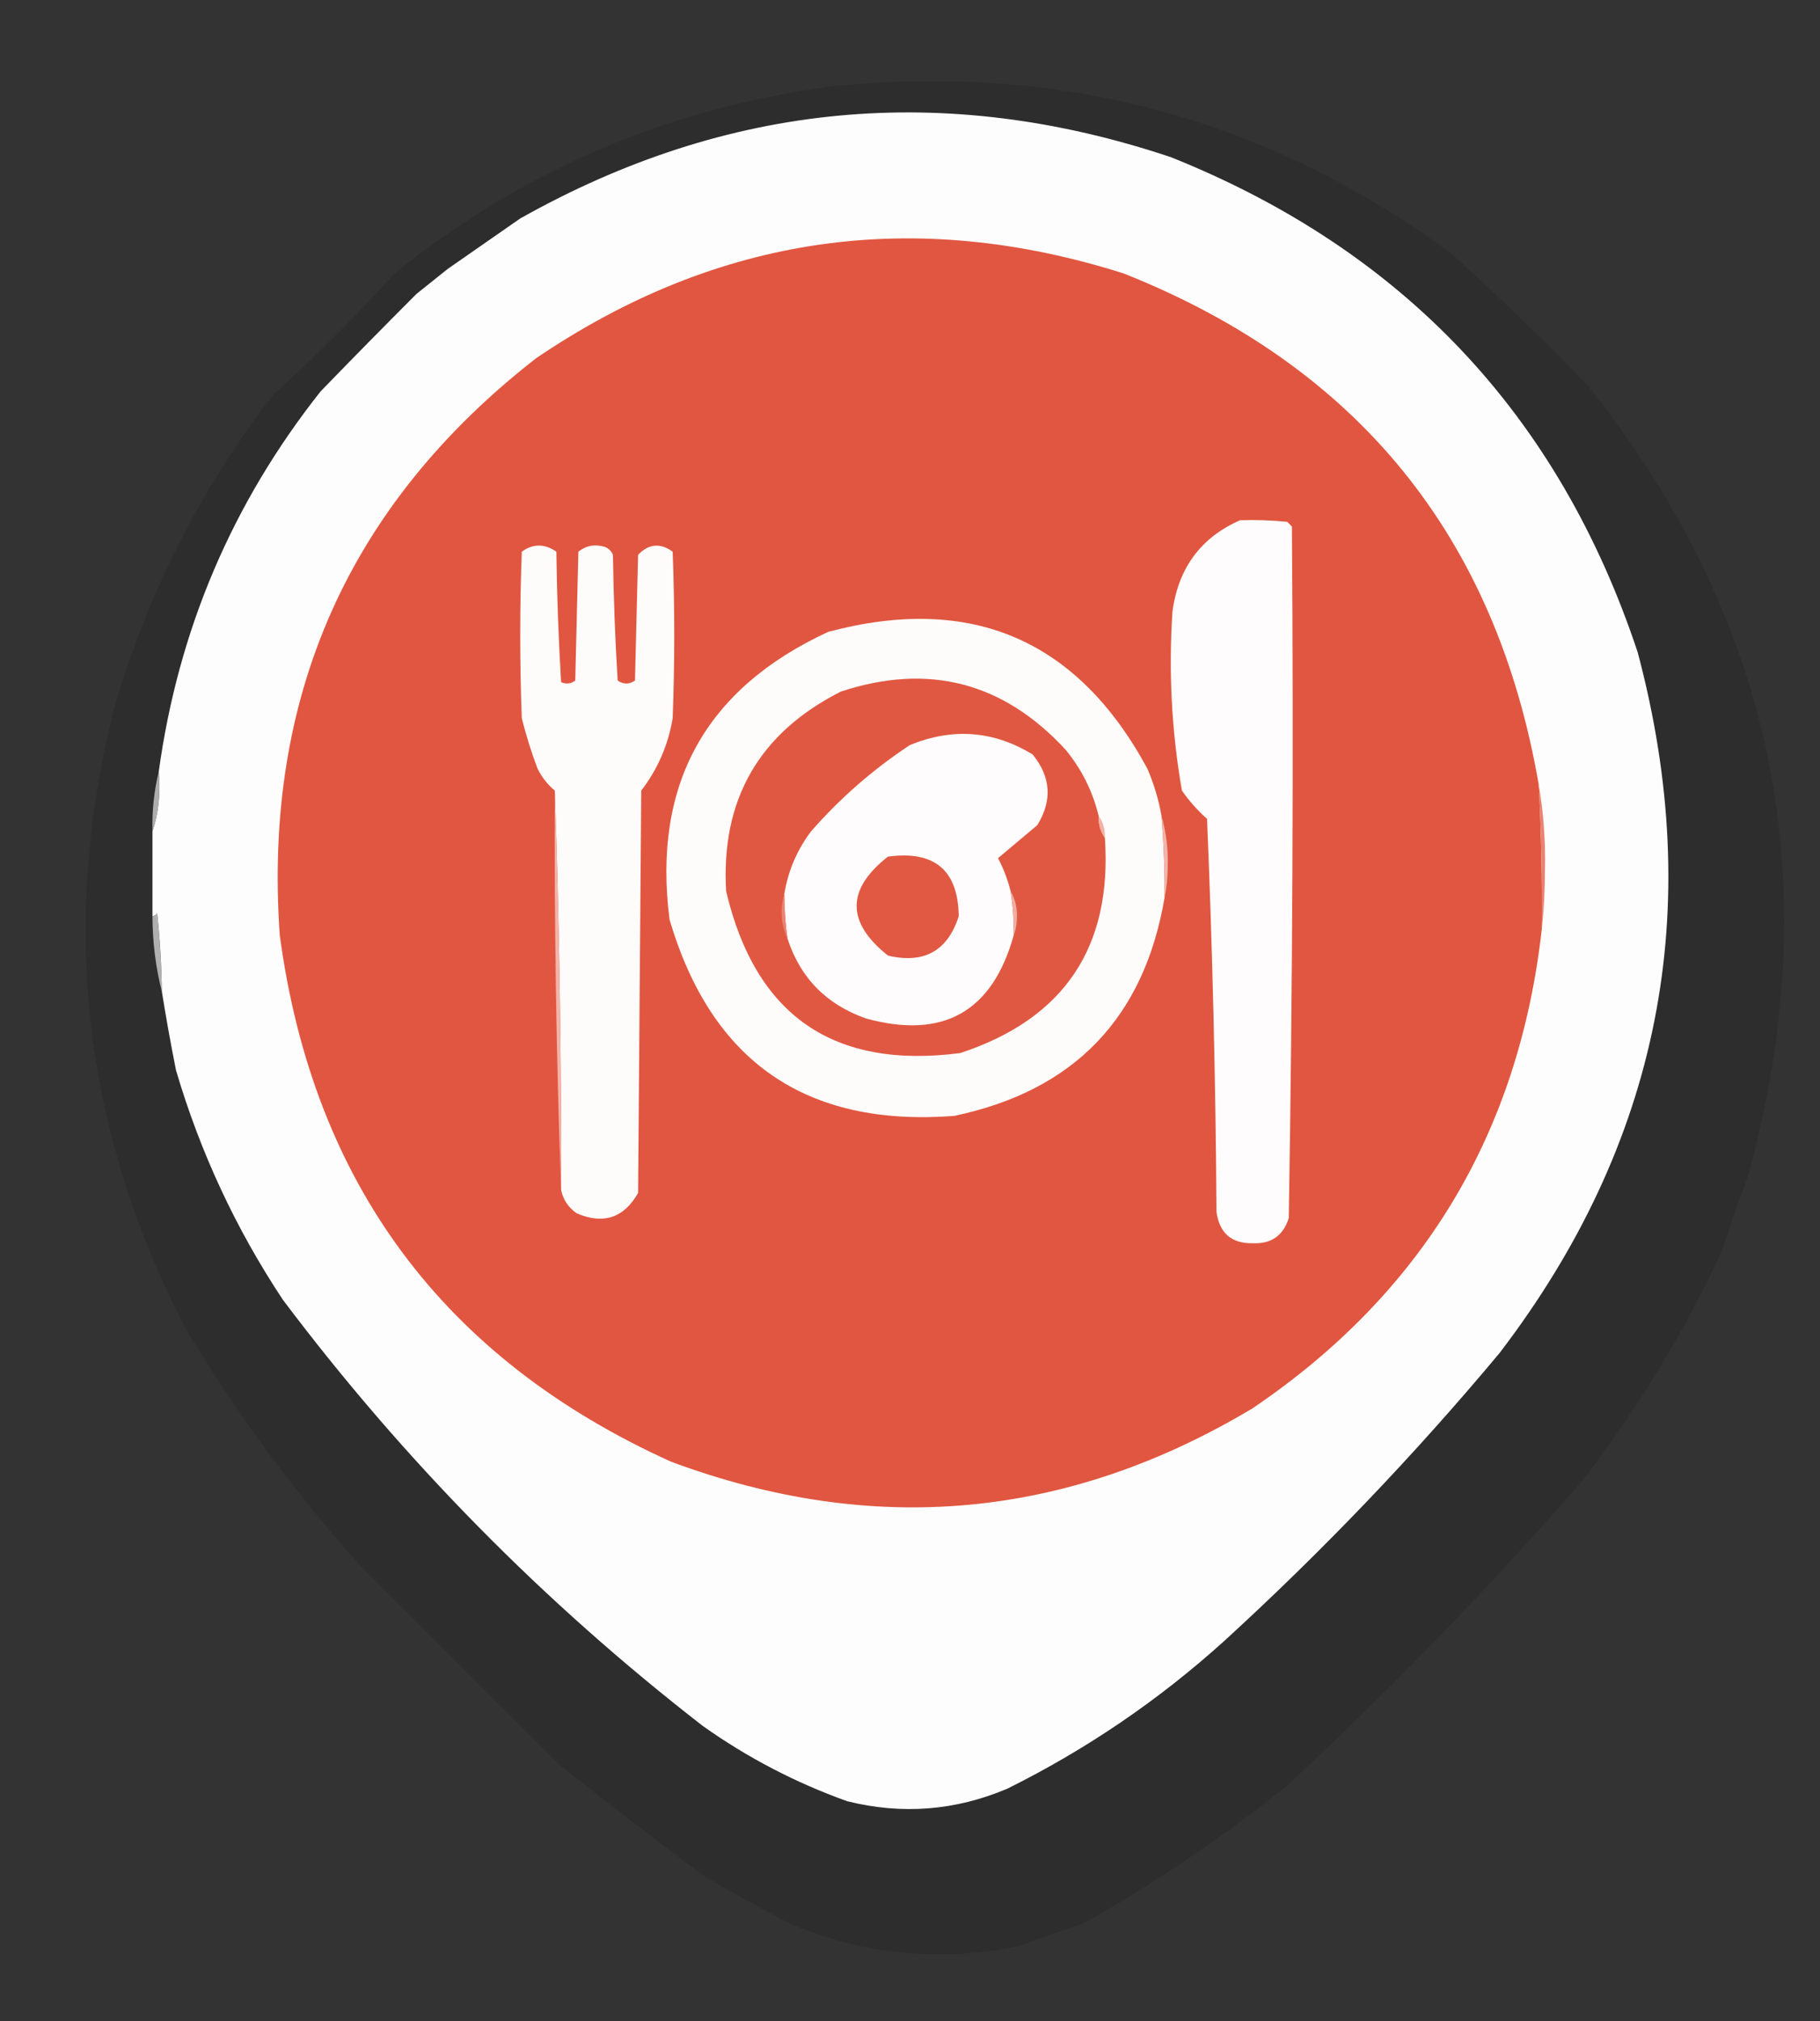 <?xml version="1.0" encoding="UTF-8"?>
<!DOCTYPE svg PUBLIC "-//W3C//DTD SVG 1.1//EN" "http://www.w3.org/Graphics/SVG/1.1/DTD/svg11.dtd">
<svg xmlns="http://www.w3.org/2000/svg" version="1.1" width="579px" height="643px" style="shape-rendering:geometricPrecision; text-rendering:geometricPrecision; image-rendering:optimizeQuality; fill-rule:evenodd; clip-rule:evenodd" xmlns:xlink="http://www.w3.org/1999/xlink">
<rect width="100%" height="100%" fill="#333333" stroke="none"/>
<g><path style="opacity:0.127" fill="#010101" d="M 264.5,27.5 C 337.377,19.959 403.044,37.626 461.5,80.5C 476.429,93.927 490.929,107.927 505,122.5C 564.688,197.335 581.688,281.335 556,374.5C 553.048,382.07 550.381,389.737 548,397.5C 535.771,423.859 520.771,448.525 503,471.5C 473.658,505.18 442.491,537.347 409.5,568C 389.11,584.376 367.444,599.043 344.5,612C 337.818,614.117 331.151,616.45 324.5,619C 299.365,624.25 275.032,621.917 251.5,612C 241.974,607.073 232.641,601.906 223.5,596.5C 208.05,584.927 192.717,573.094 177.5,561C 156.667,540.167 135.833,519.333 115,498.5C 93.91,475 75.243,449.667 59,422.5C 26.73,360.246 19.064,294.913 36,226.5C 46.551,189.471 63.551,155.805 87,125.5C 100.5,113.333 113.333,100.5 125.5,87C 166.137,54.274 212.471,34.441 264.5,27.5 Z"/></g>
<g><path style="opacity:0.999" fill="#fdfdfd" d="M 51.5,315.5 C 51.383,307.147 50.883,298.813 50,290.5C 49.617,291.056 49.117,291.389 48.5,291.5C 48.5,282.5 48.5,273.5 48.5,264.5C 50.456,258.588 51.123,252.255 50.5,245.5C 56.697,200.382 73.864,160.049 102,124.5C 112.208,113.964 122.375,103.63 132.5,93.5C 135.873,90.823 139.206,88.156 142.5,85.5C 150.19,80.134 157.857,74.801 165.5,69.5C 231.468,32.396 300.468,25.896 372.5,50C 446.47,79.631 495.97,132.131 521,207.5C 542.782,289.344 528.115,363.677 477,430.5C 449.911,462.924 420.744,493.424 389.5,522C 368.671,540.825 345.671,556.491 320.5,569C 303.958,576.024 286.958,577.357 269.5,573C 253.001,567.085 237.668,559.085 223.5,549C 172.951,509.784 128.451,464.617 90,413.5C 75.02,390.909 63.687,366.576 56,340.5C 54.336,332.182 52.836,323.849 51.5,315.5 Z"/></g>
<g><path style="opacity:1" fill="#e15640" d="M 489.5,249.5 C 490.337,264.817 490.671,280.151 490.5,295.5C 483.222,360.576 452.556,411.409 398.5,448C 339.575,483.288 277.908,488.954 213.5,465C 141.113,432.261 99.613,376.427 89,297.5C 83.661,221.695 110.827,160.528 170.5,114C 228.258,74.796 290.591,65.796 357.5,87C 431.9,116.559 475.9,170.725 489.5,249.5 Z"/></g>
<g><path style="opacity:1" fill="#fefcfc" d="M 394.5,165.5 C 399.511,165.334 404.511,165.501 409.5,166C 410,166.5 410.5,167 411,167.5C 411.538,240.836 411.205,314.17 410,387.5C 408.226,393.105 404.393,395.771 398.5,395.5C 391.778,395.618 387.945,392.284 387,385.5C 386.737,343.813 385.737,302.147 384,260.5C 380.962,257.797 378.295,254.797 376,251.5C 372.726,232.639 371.726,213.639 373,194.5C 374.891,180.642 382.057,170.976 394.5,165.5 Z"/></g>
<g><path style="opacity:1" fill="#fefbfb" d="M 178.5,378.5 C 178.622,335.992 177.955,293.658 176.5,251.5C 174.204,249.599 172.371,247.266 171,244.5C 169.023,239.255 167.356,233.922 166,228.5C 165.333,210.833 165.333,193.167 166,175.5C 169.598,172.911 173.264,172.911 177,175.5C 177.176,189.408 177.676,203.242 178.5,217C 180.112,217.72 181.612,217.554 183,216.5C 183.333,202.833 183.667,189.167 184,175.5C 186.497,173.522 189.331,173.022 192.5,174C 193.667,174.5 194.5,175.333 195,176.5C 195.185,189.878 195.685,203.212 196.5,216.5C 198.353,217.76 200.186,217.76 202,216.5C 202.333,203.167 202.667,189.833 203,176.5C 206.39,172.968 210.057,172.634 214,175.5C 214.667,193.167 214.667,210.833 214,228.5C 212.56,237.041 209.227,244.708 204,251.5C 203.667,294.167 203.333,336.833 203,379.5C 198.494,387.444 191.994,389.611 183.5,386C 180.8,384.143 179.134,381.643 178.5,378.5 Z"/></g>
<g><path style="opacity:1" fill="#fefcfb" d="M 369.5,259.5 C 370.203,268.149 370.536,276.815 370.5,285.5C 363.984,323.85 341.651,347.017 303.5,355C 256.453,358.563 226.286,337.73 213,292.5C 207.541,249.577 224.374,219.077 263.5,201C 308.926,188.908 342.76,203.408 365,244.5C 367.091,249.341 368.591,254.341 369.5,259.5 Z"/></g>
<g><path style="opacity:1" fill="#e15842" d="M 349.5,259.5 C 349.41,262.152 350.076,264.485 351.5,266.5C 353.879,301.279 338.546,324.112 305.5,335C 265.165,340.25 240.332,323.083 231,283.5C 229.319,254.362 241.485,233.195 267.5,220C 295.354,210.835 319.187,217.002 339,238.5C 344.098,244.696 347.598,251.696 349.5,259.5 Z"/></g>
<g><path style="opacity:1" fill="#fefcfc" d="M 321.5,283.5 C 322.229,288.13 322.563,292.797 322.5,297.5C 315.724,321.892 300.057,330.725 275.5,324C 262.889,319.557 254.555,311.057 250.5,298.5C 249.873,293.859 249.54,289.193 249.5,284.5C 250.669,277.17 253.502,270.503 258,264.5C 267.265,253.9 277.765,244.733 289.5,237C 303.115,231.446 316.115,232.446 328.5,240C 334.329,247.142 334.829,254.642 330,262.5C 325.772,266.073 321.606,269.573 317.5,273C 319.263,276.356 320.596,279.856 321.5,283.5 Z"/></g>
<g><path style="opacity:0.826" fill="#c9c9c9" d="M 50.5,245.5 C 51.123,252.255 50.456,258.588 48.5,264.5C 48.337,257.938 49.004,251.605 50.5,245.5 Z"/></g>
<g><path style="opacity:1" fill="#f2b0a5" d="M 349.5,259.5 C 350.924,261.515 351.59,263.848 351.5,266.5C 350.076,264.485 349.41,262.152 349.5,259.5 Z"/></g>
<g><path style="opacity:1" fill="#f2b4aa" d="M 369.5,259.5 C 370.965,264.59 371.632,269.923 371.5,275.5C 371.498,279.018 371.165,282.351 370.5,285.5C 370.536,276.815 370.203,268.149 369.5,259.5 Z"/></g>
<g><path style="opacity:1" fill="#e15943" d="M 282.5,272.5 C 297.329,270.512 304.829,276.845 305,291.5C 301.455,302.527 293.955,306.694 282.5,304C 269.197,293.422 269.197,282.922 282.5,272.5 Z"/></g>
<g><path style="opacity:1" fill="#e98271" d="M 489.5,249.5 C 491.028,258.281 491.695,267.281 491.5,276.5C 491.5,283.009 491.166,289.342 490.5,295.5C 490.671,280.151 490.337,264.817 489.5,249.5 Z"/></g>
<g><path style="opacity:1" fill="#f1ada2" d="M 321.5,283.5 C 322.973,286.017 323.64,288.85 323.5,292C 323.494,294.033 323.161,295.866 322.5,297.5C 322.563,292.797 322.229,288.13 321.5,283.5 Z"/></g>
<g><path style="opacity:0.831" fill="#cacaca" d="M 51.5,315.5 C 49.532,307.757 48.532,299.757 48.5,291.5C 49.117,291.389 49.617,291.056 50,290.5C 50.883,298.813 51.383,307.147 51.5,315.5 Z"/></g>
<g><path style="opacity:1" fill="#e98575" d="M 249.5,284.5 C 249.54,289.193 249.873,293.859 250.5,298.5C 248.442,293.928 248.109,289.262 249.5,284.5 Z"/></g>
<g><path style="opacity:1" fill="#f3b5aa" d="M 176.5,251.5 C 177.955,293.658 178.622,335.992 178.5,378.5C 176.979,336.343 176.313,294.009 176.5,251.5 Z"/></g>
</svg>
